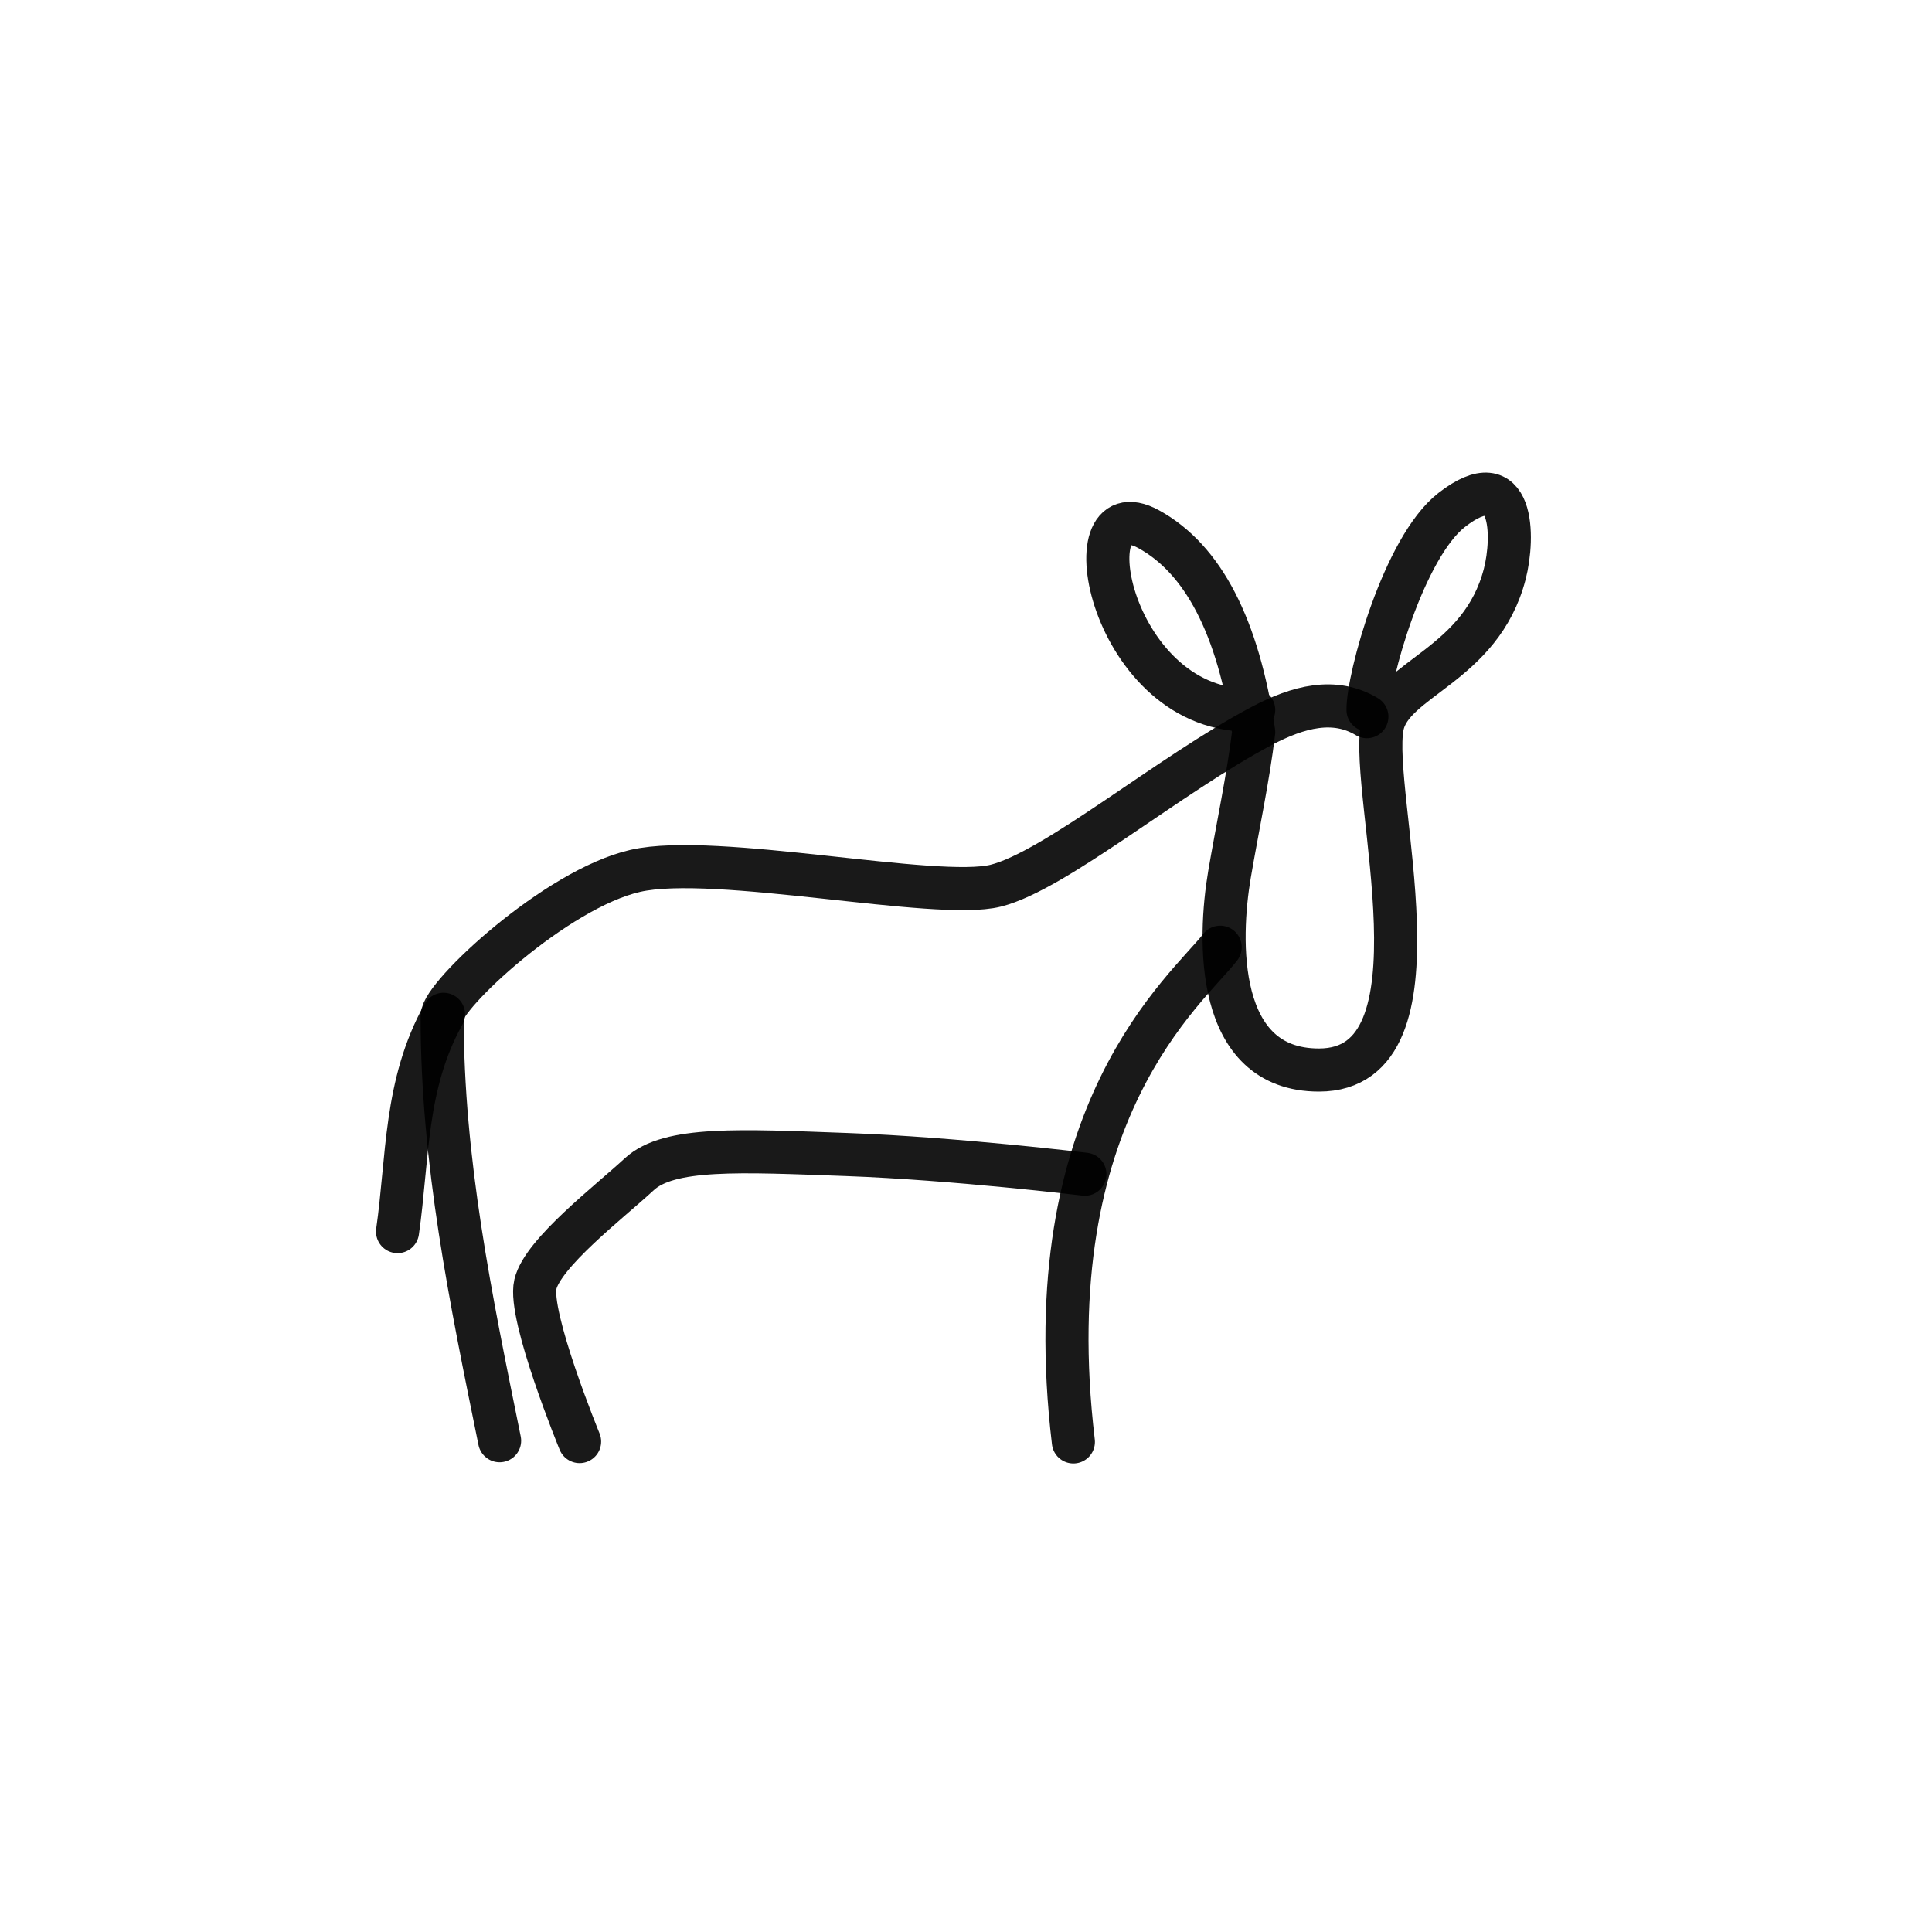 <!DOCTYPE svg PUBLIC "-//W3C//DTD SVG 1.1//EN" "http://www.w3.org/Graphics/SVG/1.1/DTD/svg11.dtd">
<!-- Uploaded to: SVG Repo, www.svgrepo.com, Transformed by: SVG Repo Mixer Tools -->
<svg width="109px" height="109px" viewBox="-60 -60 520.00 520.00" fill="none" xmlns="http://www.w3.org/2000/svg" stroke="#d31717">
<g id="SVGRepo_bgCarrier" stroke-width="0"/>
<g id="SVGRepo_tracerCarrier" stroke-linecap="round" stroke-linejoin="round"/>
<g id="SVGRepo_iconCarrier"> <path d="M74.469 327.769C66.681 289.493 59 252.638 59 213.5C59 207.973 89.569 179.27 111.035 174.385C132.5 169.5 192 182.385 208 178.385C224 174.385 254.828 148.445 279.593 135.383C289.456 130.18 299.171 127.643 307.901 132.894" stroke="#000000" stroke-opacity="0.9" stroke-width="11.6" stroke-linecap="round" stroke-linejoin="round"/> <path d="M96 328C96 328 82.097 294.136 84.096 285.67C86.094 277.204 104.083 263.447 112.077 256.039C120.072 248.632 139.06 249.69 168.041 250.748C197.022 251.807 232 256.039 232 256.039" stroke="#000000" stroke-opacity="0.9" stroke-width="11.6" stroke-linecap="round" stroke-linejoin="round"/> <path d="M268.412 194.947C259.605 206.34 218.323 239.213 228.899 328.093" stroke="#000000" stroke-opacity="0.9" stroke-width="11.6" stroke-linecap="round" stroke-linejoin="round"/> <path d="M59.37 213C48.85 231.836 49.84 251.726 47 271.485" stroke="#000000" stroke-opacity="0.9" stroke-width="11.6" stroke-linecap="round" stroke-linejoin="round"/> <path d="M308.209 131.083C308.115 122.403 317.789 87.335 330.708 77.268C347.565 64.133 347.565 84.597 345.003 94.502C338.626 119.153 314.603 122.619 312.066 135.4C308.441 153.654 330.708 228 295 228C266.87 228 267.95 192.81 270.924 175.331C272.963 163.355 275.995 149.123 277.437 137.02C273.256 108.674 263.835 90.479 249.175 82.434C227.184 70.366 238.953 132.703 277.437 131.083" stroke="#000000" stroke-opacity="0.9" stroke-width="11.6" stroke-linecap="round" stroke-linejoin="round"/> </g>
</svg>